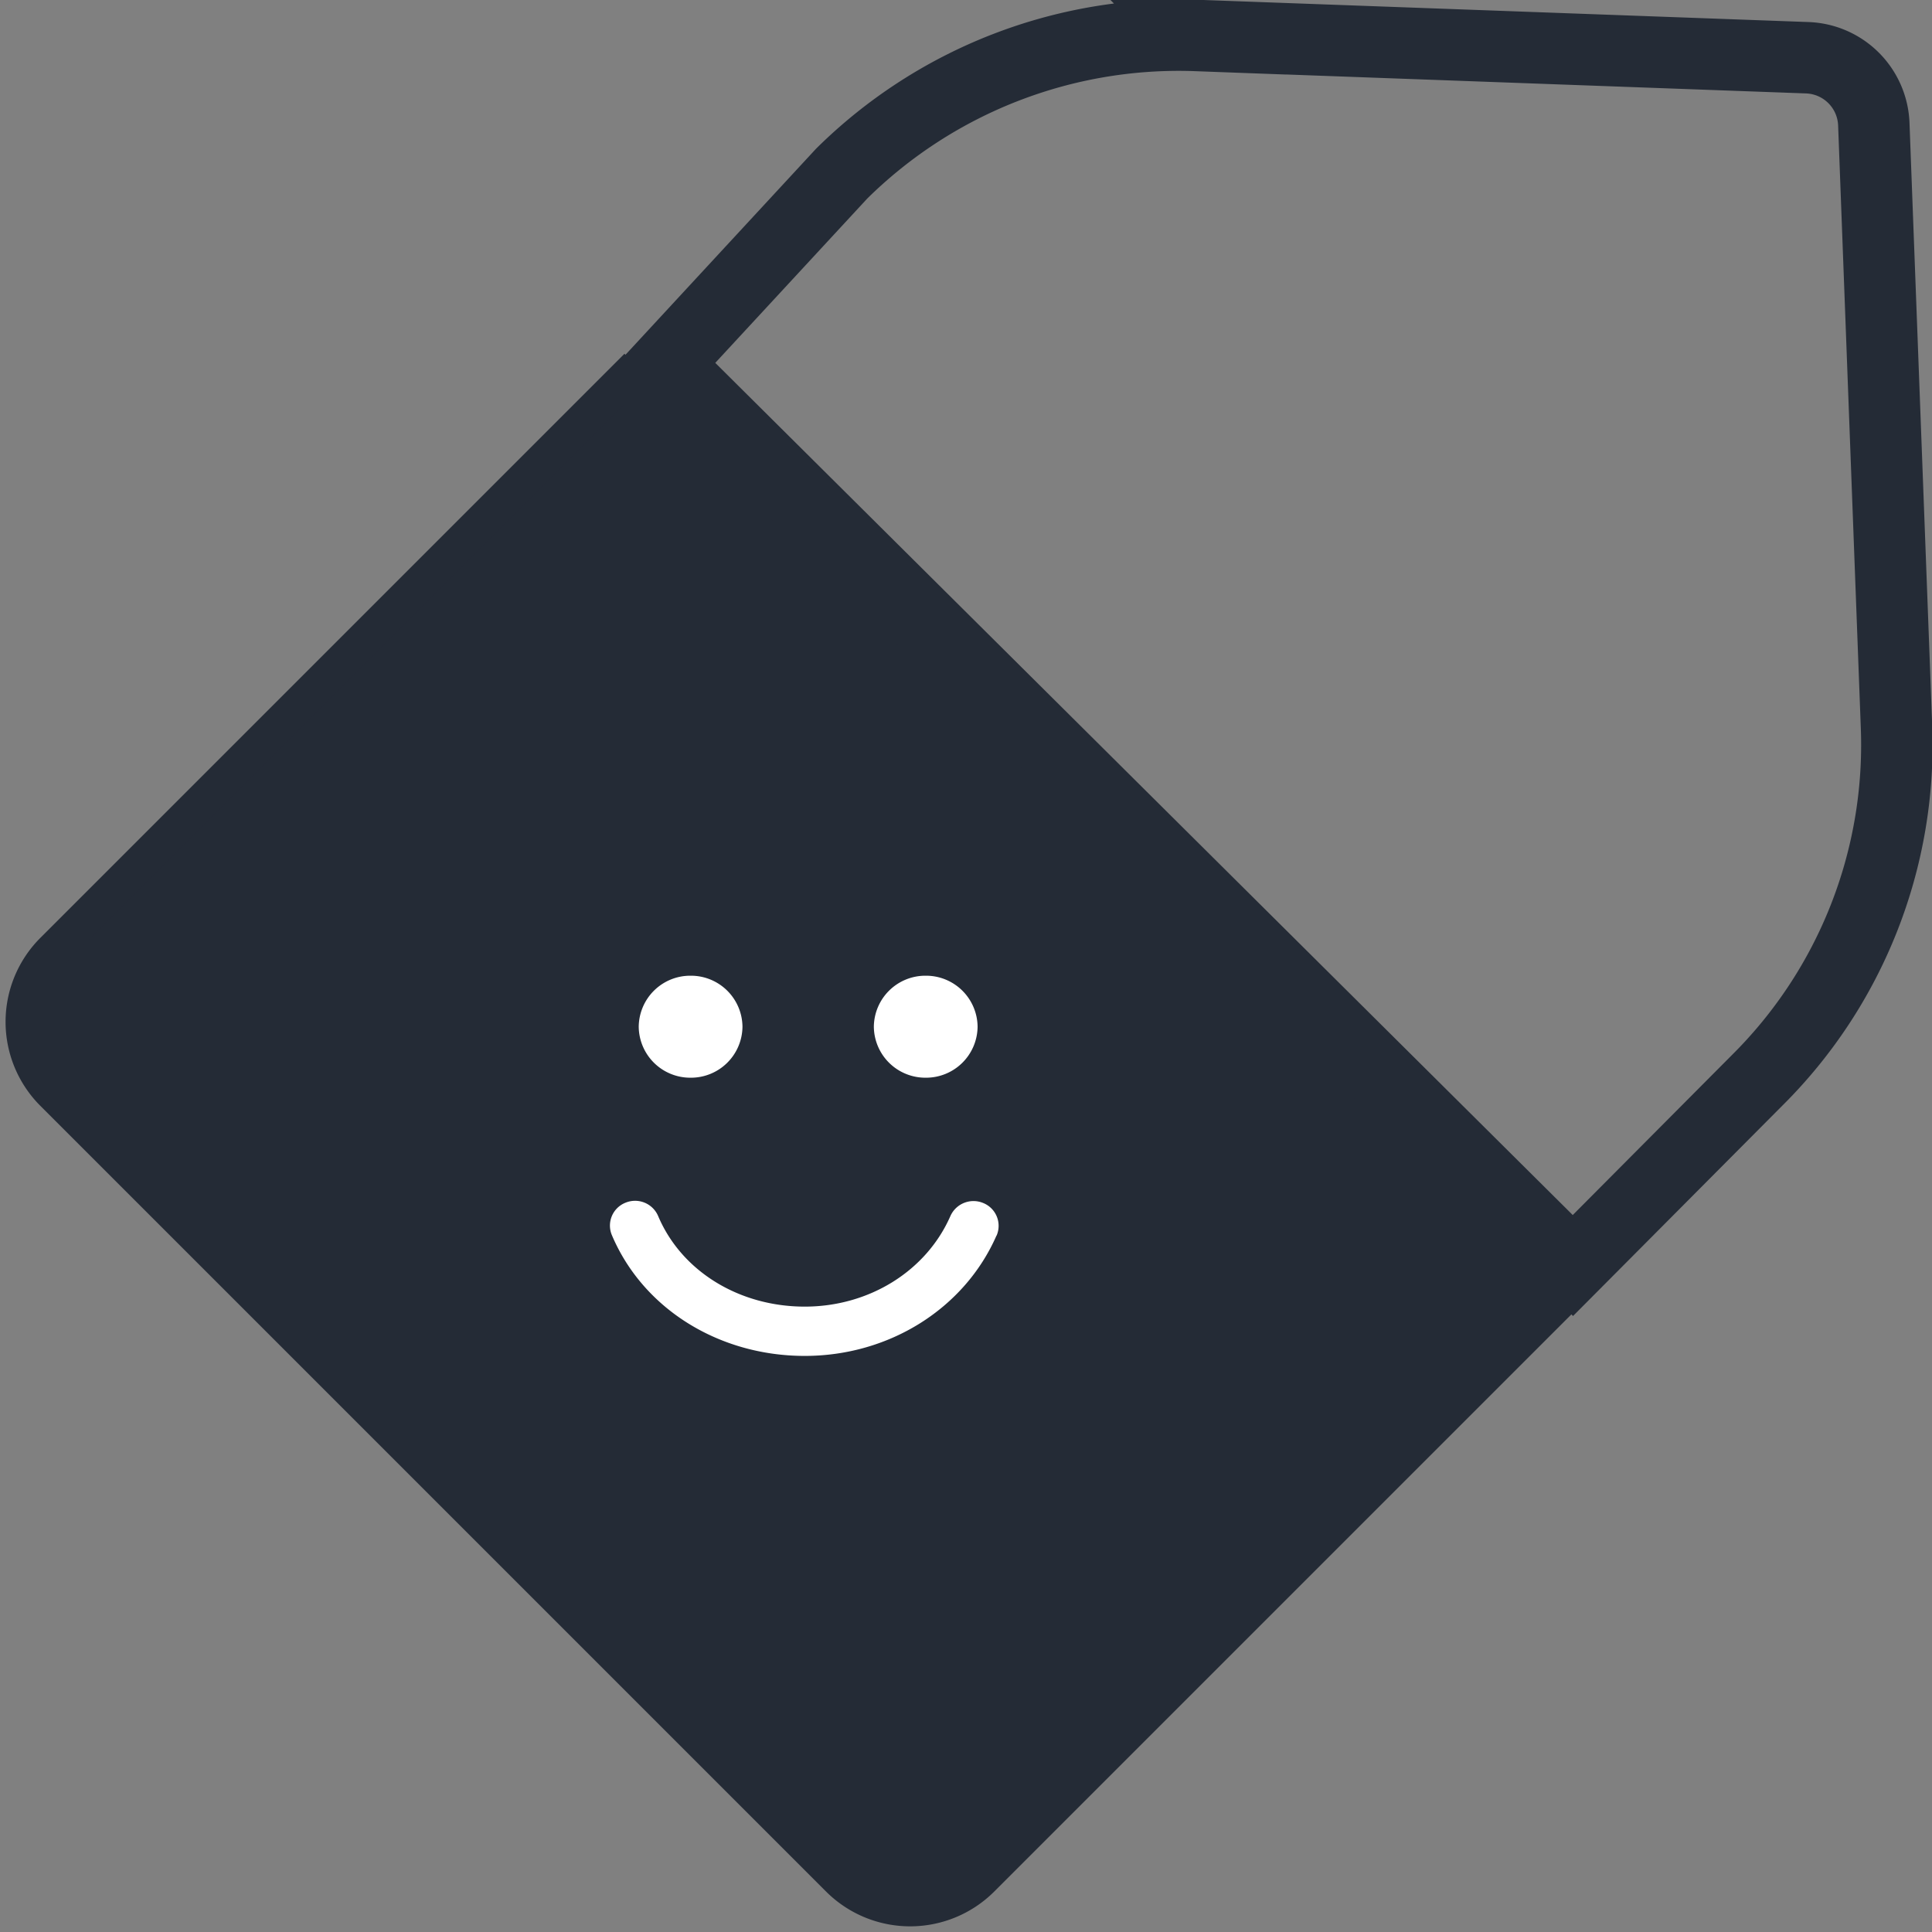 <svg xmlns="http://www.w3.org/2000/svg" xmlns:xlink="http://www.w3.org/1999/xlink" width="165" height="165" viewBox="0 0 165 165"><rect x="0" y="0" width="165" height="165" fill="#808080" stroke="none"/><defs><path id="iqh7a" d="M724.33 334.37l79.3 79.3-48.8 48.8a8.64 8.64 0 0 1-12.2 0l-67.1-67.1a8.62 8.62 0 0 1 0-12.2z"/><path id="iqh7b" d="M727.85 333.08l77.48 77 15.72-15.8a40.37 40.37 0 0 0 11.92-30.17l-1.94-51.52a5.9 5.9 0 0 0-5.7-5.66l-52.15-1.9a40.94 40.94 0 0 0-30.3 11.8z"/><path id="iqh7c" d="M756.1 407.53c-2.74 6.24-9.17 10.27-16.37 10.27-7.36 0-13.83-4.05-16.48-10.33a2.1 2.1 0 0 1 1.16-2.75 2.14 2.14 0 0 1 2.8 1.14c1.99 4.7 6.9 7.73 12.52 7.73 5.5 0 10.38-3.04 12.44-7.74a2.16 2.16 0 0 1 2.82-1.1 2.1 2.1 0 0 1 1.12 2.78zm-10.47-17.84a4.4 4.4 0 0 1 4.43-4.36 4.4 4.4 0 0 1 4.43 4.36 4.4 4.4 0 0 1-4.43 4.35 4.4 4.4 0 0 1-4.43-4.35zm-20.08 0a4.4 4.4 0 0 1 4.43-4.36 4.4 4.4 0 0 1 4.43 4.36 4.4 4.4 0 0 1-4.43 4.35 4.4 4.4 0 0 1-4.43-4.35z"/></defs><g><g transform="translate(-671 -302)"><g><use fill="#242b36" xlink:href="#iqh7a"/><use fill="#fff" fill-opacity="0" stroke="#242b36" stroke-miterlimit="50" stroke-width="3.05" xlink:href="#iqh7a"/></g><g><use fill="#fff" fill-opacity="0" stroke="#242b36" stroke-miterlimit="50" stroke-width="6.1" xlink:href="#iqh7b"/></g></g><g transform="translate(-671 -302)"><g><use fill="#fff" xlink:href="#iqh7c"/></g></g></g></svg>